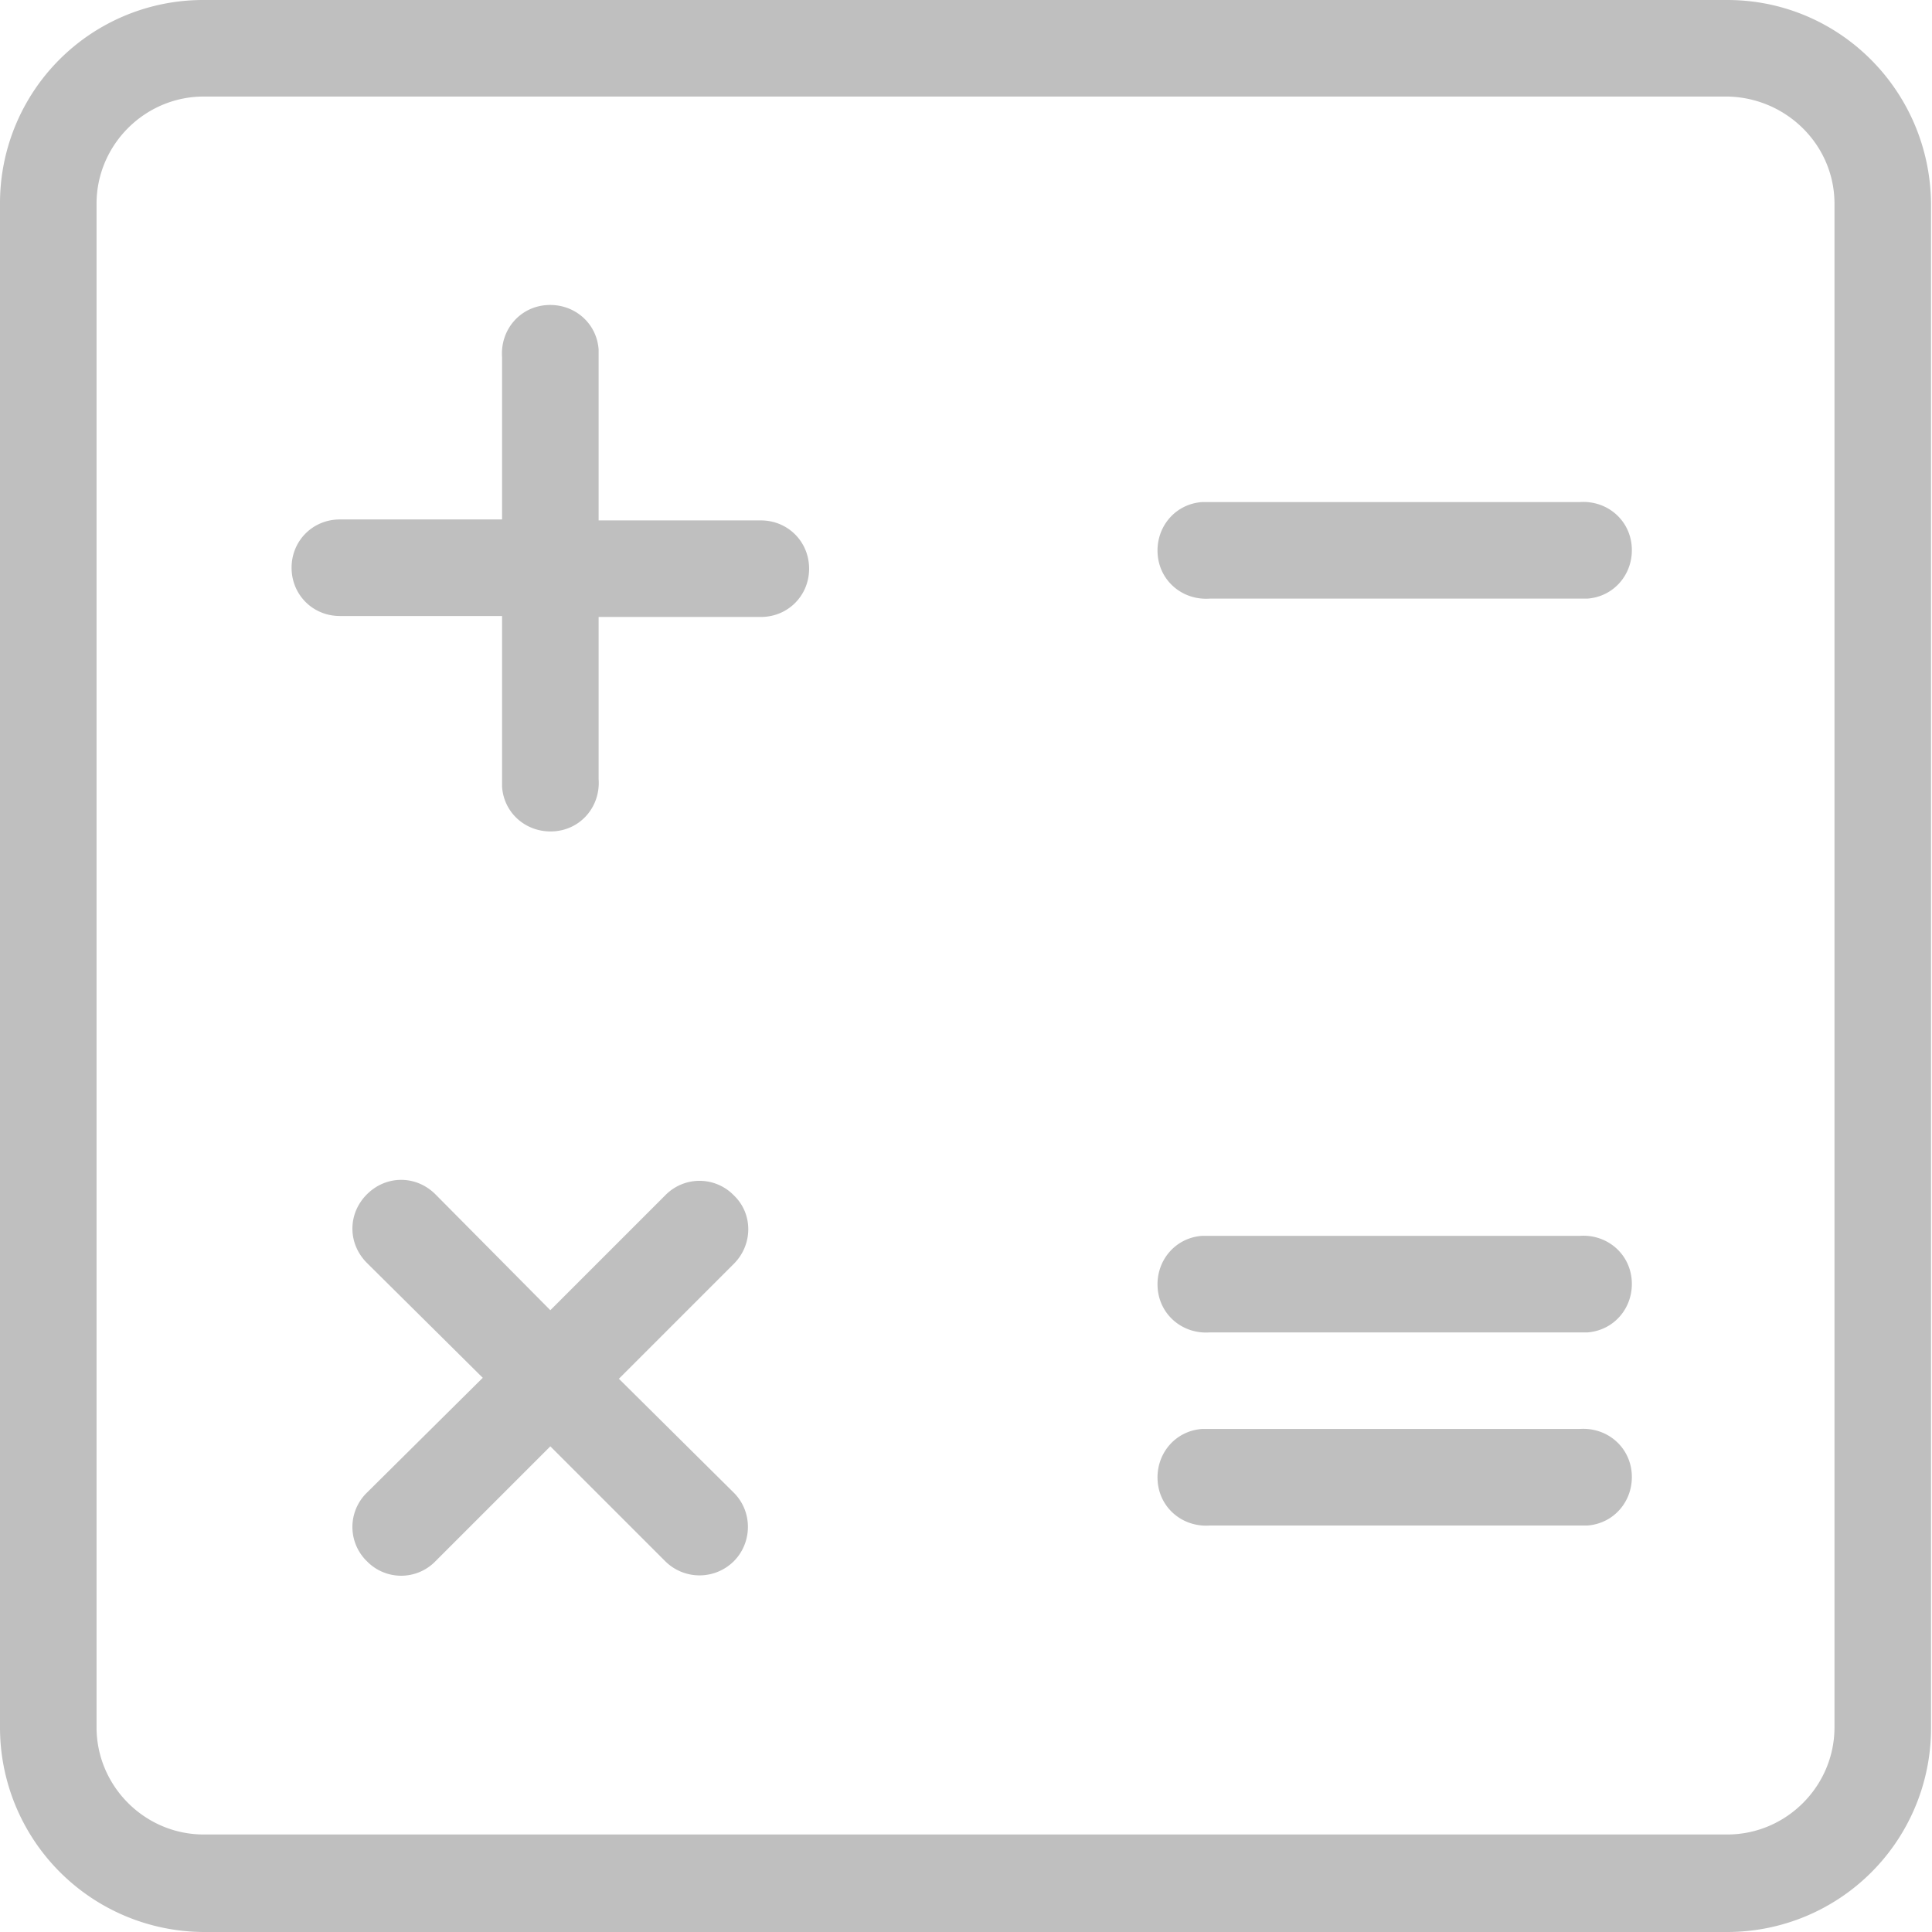 <?xml version="1.0" standalone="no"?><!DOCTYPE svg PUBLIC "-//W3C//DTD SVG 1.1//EN" "http://www.w3.org/Graphics/SVG/1.1/DTD/svg11.dtd"><svg t="1639304338268" class="icon" viewBox="0 0 1024 1024" version="1.1" xmlns="http://www.w3.org/2000/svg" p-id="6659" width="16" height="16" xmlns:xlink="http://www.w3.org/1999/xlink"><defs><style type="text/css"></style></defs><path d="M107.978 0h807.532C974.873 0 1022.977 48.104 1023.488 107.978V916.022a108.01 108.01 0 0 1-107.978 107.978H107.978A108.426 108.426 0 0 1 0 915.51V107.978A107.658 107.658 0 0 1 107.978 0zM51.175 915.51c0 31.216 25.587 56.804 56.804 56.804h807.532c31.216 0 56.804-25.587 56.804-56.804V107.978c0-31.216-25.587-56.292-56.804-56.804H107.978C76.762 51.175 51.175 76.762 51.175 107.978v807.532z m786.039-260.478c14.329-1.023 26.611 9.211 27.634 23.54s-9.211 26.611-23.54 27.634h-200.092c-14.329 1.023-26.611-9.211-27.634-23.54s9.211-26.611 23.54-27.634h200.092z m0-388.925c14.329-1.023 26.611 9.211 27.634 23.54s-9.211 26.611-23.54 27.634h-200.092c-14.329 1.023-26.611-9.211-27.634-23.54s9.211-26.611 23.54-27.634h200.092z m0 491.274c14.329-1.023 26.611 9.211 27.634 23.54s-9.211 26.611-23.54 27.634h-200.092c-14.329 1.023-26.611-9.211-27.634-23.54s9.211-26.611 23.54-27.634h200.092zM266.107 189.346c-1.023-14.329 9.211-26.611 23.54-27.634s26.611 9.211 27.634 23.54V275.83h85.973c14.329 0 25.587 11.258 25.587 25.587s-11.258 25.587-25.587 25.587H317.282v85.973c1.023 14.329-9.211 26.611-23.54 27.634s-26.611-9.211-27.634-23.54V326.493H180.134c-14.329 0-25.587-11.258-25.587-25.587s11.258-25.587 25.587-25.587H266.107V189.346z m86.485 444.194a25.331 25.331 0 0 1 36.334 0c10.235 9.723 10.235 26.099 0 36.334l-60.898 60.898 60.898 60.386c10.235 10.235 9.723 26.611 0 36.334a25.779 25.779 0 0 1-36.334 0L291.694 766.593l-60.898 60.898a25.331 25.331 0 0 1-36.334 0 25.331 25.331 0 0 1 0-36.334L255.872 730.259l-61.409-60.898c-10.235-10.235-10.235-26.099 0-36.334s26.099-10.235 36.334 0l0.512 0.512 60.386 60.898 60.898-60.898z" p-id="6660" fill="#bfbfbf"></path></svg>
